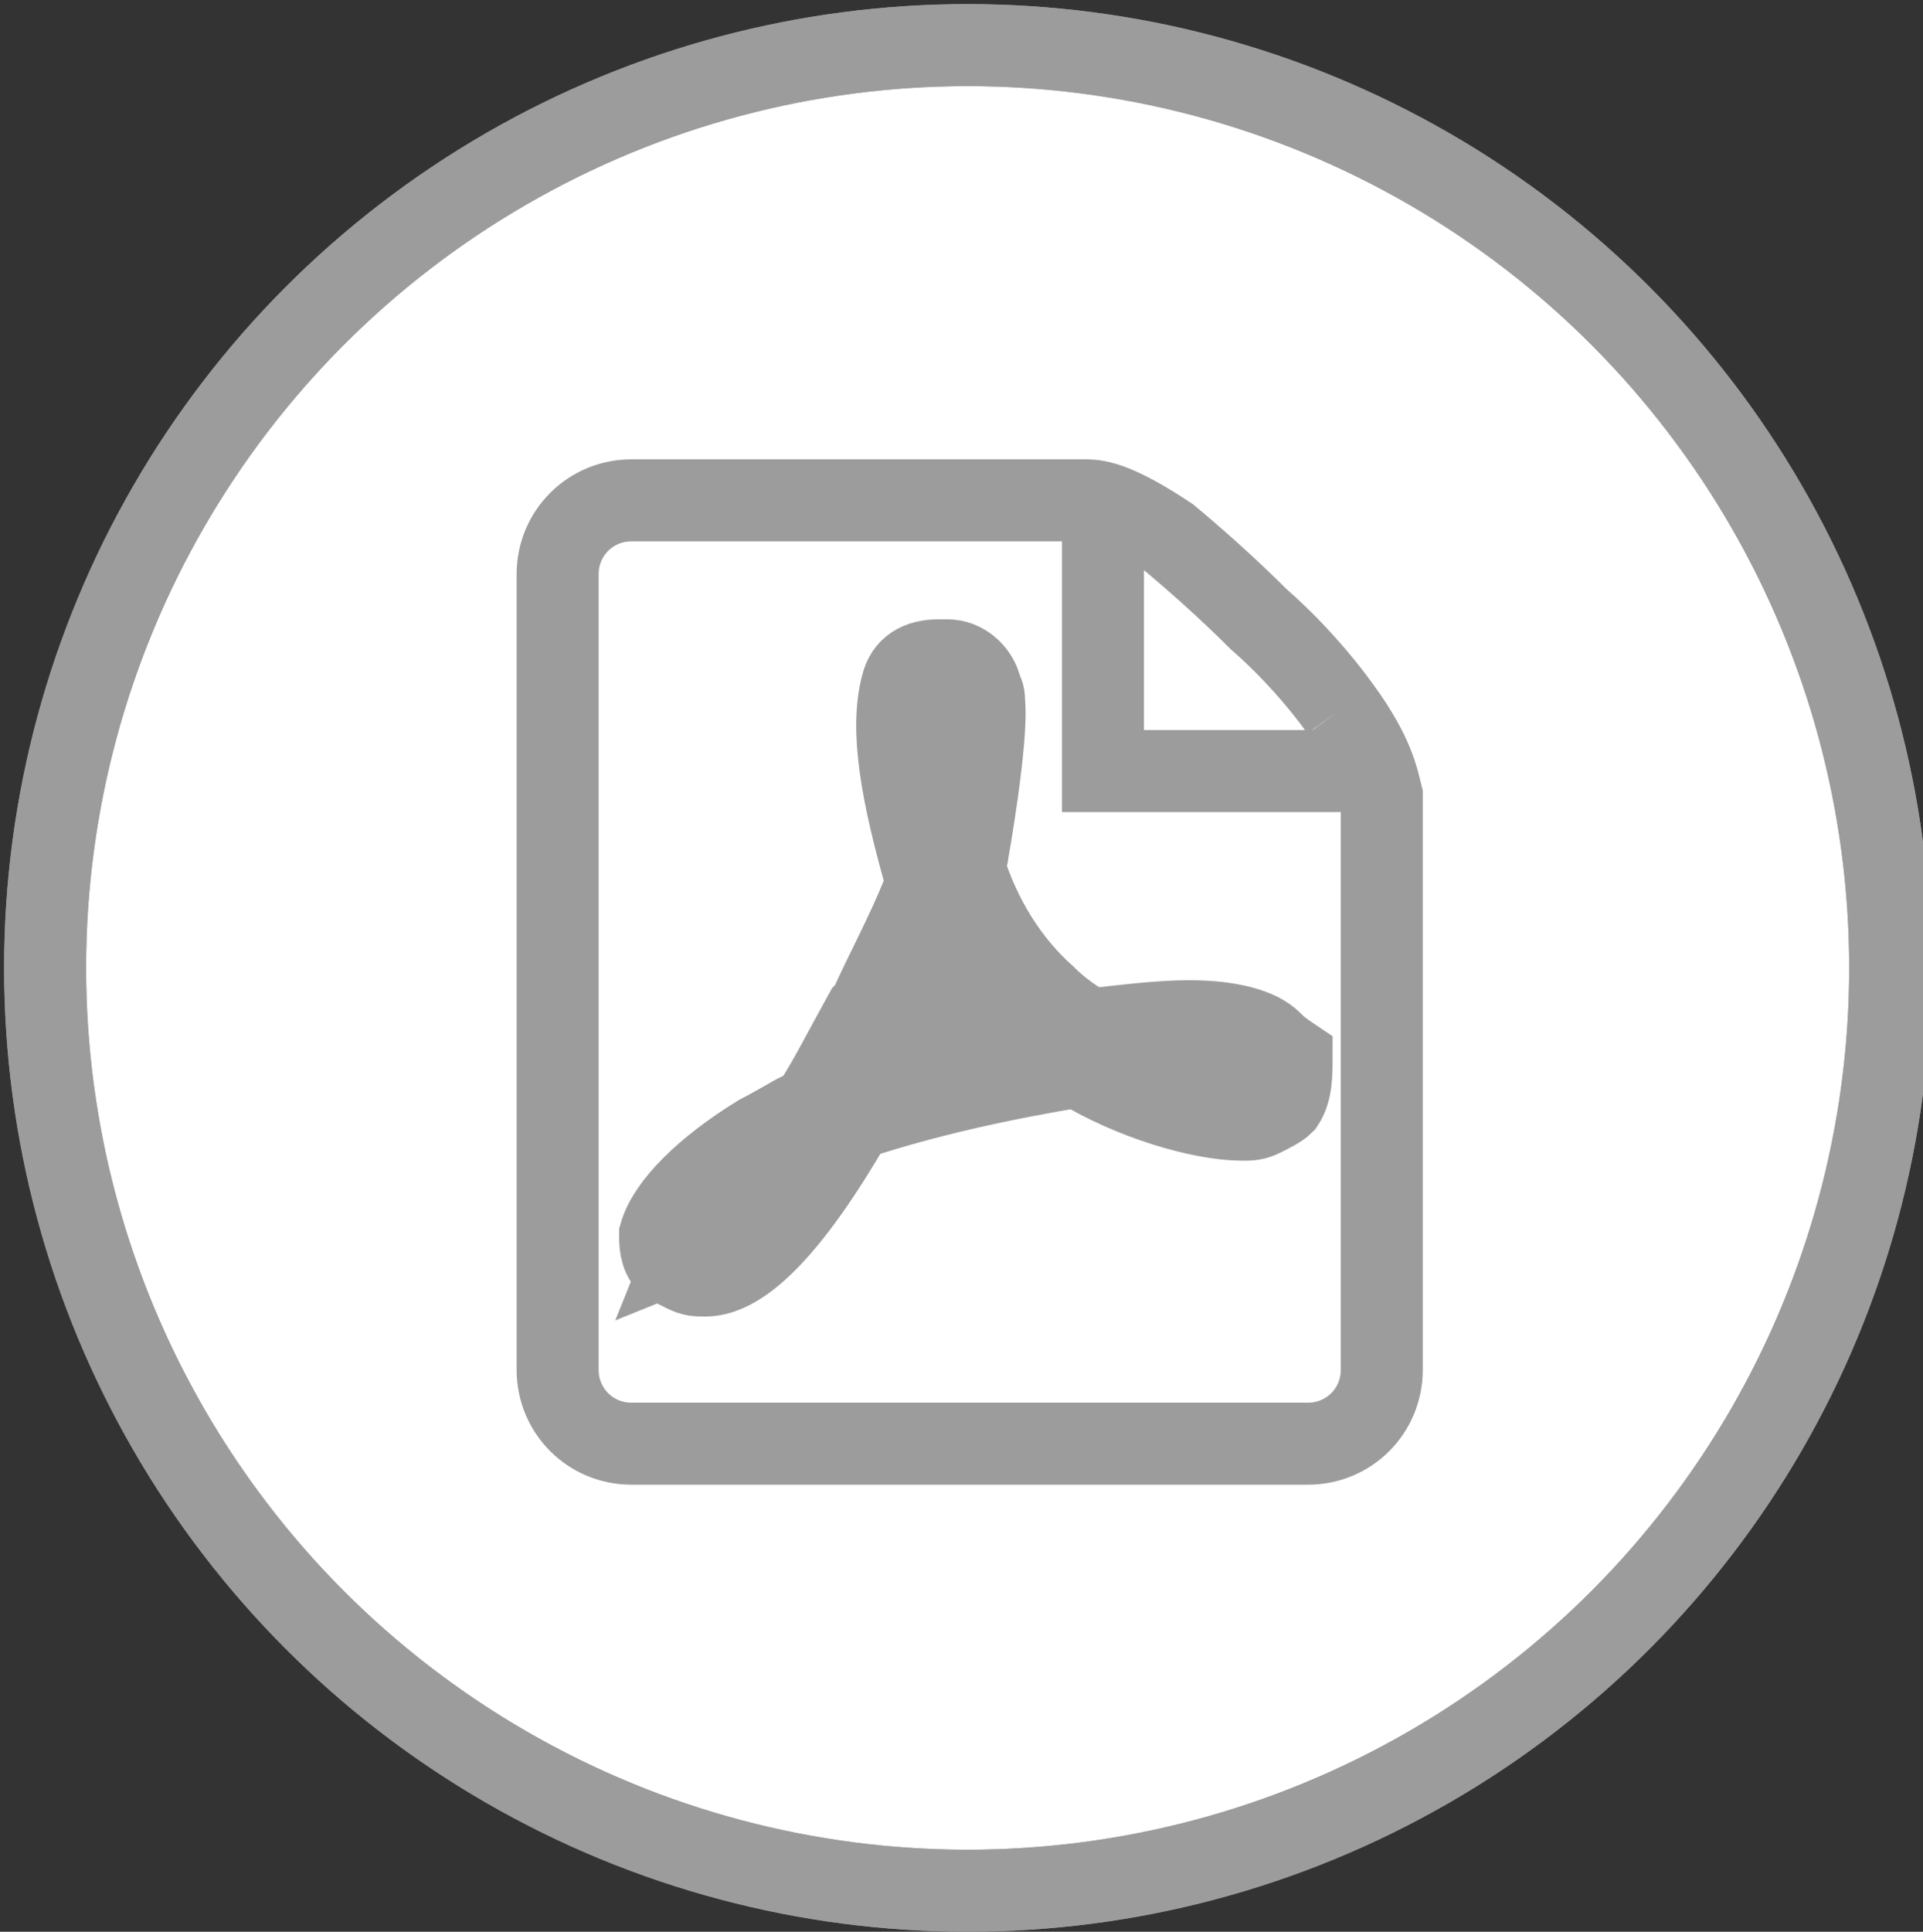 <?xml version="1.0" encoding="utf-8"?>
<!-- Generator: Adobe Illustrator 19.1.0, SVG Export Plug-In . SVG Version: 6.00 Build 0)  -->
<svg version="1.1" id="Layer_1" xmlns="http://www.w3.org/2000/svg" xmlns:xlink="http://www.w3.org/1999/xlink" x="0px" y="0px"
	 viewBox="-253 373.8 46.9 47.1" style="enable-background:new -253 373.8 46.9 47.1;" xml:space="preserve">
<rect x="-253" y="373.8" width="46.9" height="47.1" fill="#333333" stroke="none"/>
<style type="text/css">
	.st0{fill:none;stroke:#9C9C9C;stroke-width:2.0;}
	.st1{fill:#FFF;stroke:#9C9C9C;stroke-width:2.0;stroke-miterlimit:10;}
	.st2{fill:none;stroke:#9C9C9C;stroke-width:2.0;}
</style>
<g>
	<circle class="st1" cx="-229.4" cy="397.4" r="22.5"/>
	<path class="st1" d="M-222,399.2c-0.3-0.3-1-0.5-2-0.5c-0.7,0-1.5,0.1-2.4,0.2c-0.4-0.2-0.8-0.5-1.1-0.8c-0.9-0.8-1.6-1.9-2-3.2
		c0-0.1,0.1-0.2,0.1-0.3c0,0,0.5-2.8,0.4-3.7c0-0.1,0-0.2-0.1-0.3l0-0.1c-0.1-0.3-0.4-0.6-0.8-0.6l-0.2,0c-0.5,0-0.8,0.2-0.9,0.6
		c-0.3,1.1,0,2.7,0.6,4.8l-0.1,0.3c-0.4,1-0.9,1.9-1.3,2.8l-0.1,0.1c-0.5,0.9-0.9,1.7-1.3,2.3l-0.4,0.2c0,0-0.7,0.4-0.9,0.5
		c-1.3,0.8-2.2,1.7-2.4,2.4c0,0.2,0,0.5,0.2,0.7l0.4,0.2c0.2,0.1,0.3,0.1,0.5,0.1c0.9,0,2.1-1.2,3.6-3.8c1.8-0.6,3.7-1,5.5-1.3
		c1.3,0.8,3,1.3,4,1.3c0.2,0,0.3,0,0.5-0.1c0.2-0.1,0.4-0.2,0.5-0.3c0.2-0.3,0.2-0.7,0.2-1.1C-221.8,399.4-221.9,399.3-222,399.2
		L-222,399.2z M-236.2,404.2c0.2-0.5,0.9-1.4,1.9-2.2c0.1-0.1,0.2-0.2,0.4-0.3C-235,403.3-235.7,404-236.2,404.2
		C-236.2,404.2-236.2,404.2-236.2,404.2z M-230.2,390.4c0.3,0,0.5,0.8,0.5,1.5c0,0.7-0.2,1.2-0.4,1.6c-0.2-0.6-0.3-1.4-0.3-2
		C-230.3,391.5-230.3,390.4-230.2,390.4 M-232,400.3c0.2-0.4,0.4-0.8,0.7-1.2c0.6-1,0.9-1.9,1.2-2.5c0.5,0.9,1.2,1.7,1.9,2.4
		c0.1,0.1,0.2,0.2,0.3,0.2C-229.5,399.4-230.8,399.8-232,400.3L-232,400.3z M-222.3,400.2c-0.1,0.1-0.4,0.1-0.5,0.1
		c-0.6,0-1.2-0.3-2.2-0.7c0.4,0,0.7,0,1,0c0.6,0,0.7,0,1.3,0.1C-222.2,399.8-222.2,400.1-222.3,400.2L-222.3,400.2L-222.3,400.2z"/>
	<path class="st2" d="M-220.3,391.1c-0.5-0.7-1.2-1.5-2-2.2c-0.8-0.8-1.6-1.5-2.2-2c-1.2-0.8-1.7-0.9-2-0.9h-11.1
		c-1,0-1.8,0.8-1.8,1.8v19.4c0,1,0.8,1.8,1.8,1.8h16.5c1,0,1.8-0.8,1.8-1.8v-14C-219.4,392.8-219.5,392.2-220.3,391.1"/>
	<polyline class="st2" points="-219.9,392.6 -226.1,392.6 -226.1,386.3 	"/>
	<circle class="st2" cx="-229.4" cy="397.4" r="22.5"/>
</g>
</svg>
